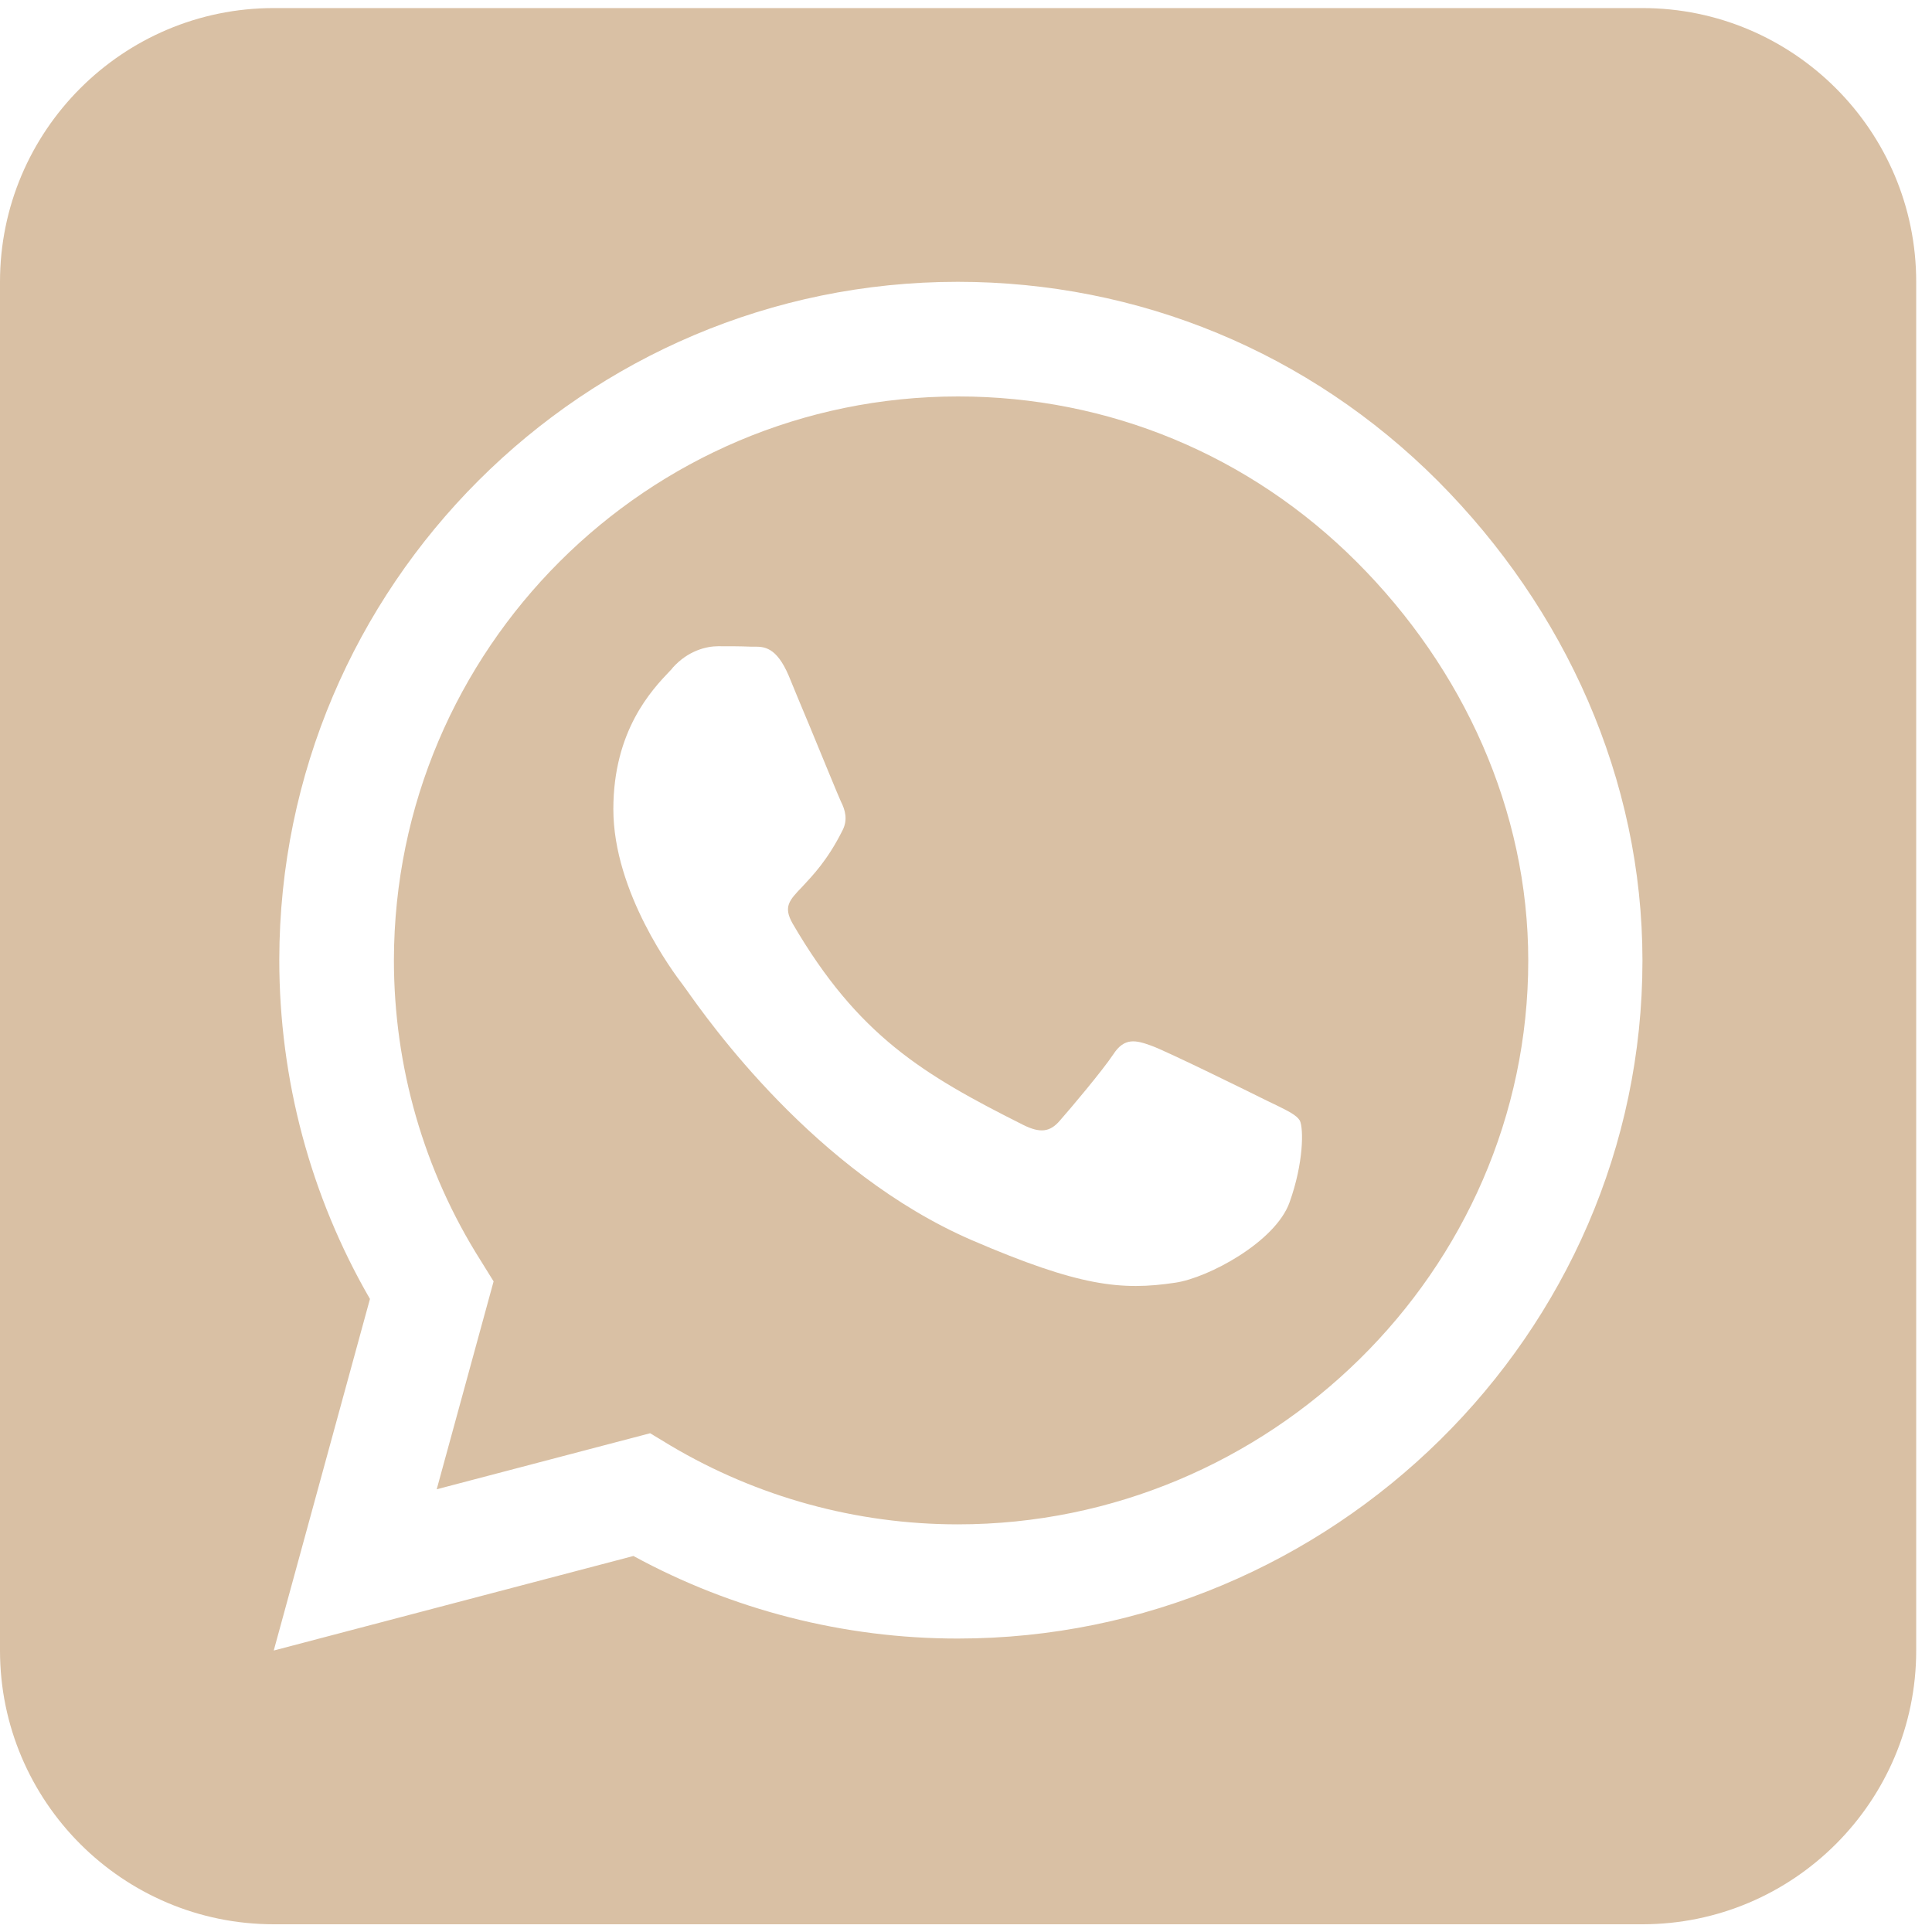 <svg width="45" height="45" viewBox="0 0 45 45" fill="none" xmlns="http://www.w3.org/2000/svg">
<path d="M9.175 22.364C9.175 24.845 9.873 27.266 11.188 29.348L11.497 29.846L10.172 34.688L15.143 33.383L15.621 33.672C17.634 34.867 19.945 35.505 22.306 35.505H22.316C29.549 35.505 35.596 29.617 35.596 22.374C35.596 18.867 34.081 15.57 31.601 13.089C29.11 10.599 25.823 9.234 22.316 9.234C15.073 9.234 9.185 15.122 9.175 22.364ZM27.377 29.876C26.121 30.065 25.145 29.966 22.645 28.89C18.978 27.306 16.488 23.759 15.98 23.042C15.94 22.982 15.91 22.952 15.9 22.932C15.701 22.673 14.286 20.79 14.286 18.848C14.286 17.015 15.183 16.068 15.601 15.63C15.631 15.6 15.651 15.58 15.671 15.55C16.029 15.152 16.458 15.052 16.727 15.052C16.986 15.052 17.255 15.052 17.484 15.062C17.514 15.062 17.534 15.062 17.564 15.062C17.793 15.062 18.082 15.062 18.371 15.739C18.49 16.028 18.669 16.467 18.859 16.915C19.188 17.712 19.526 18.539 19.586 18.668C19.686 18.867 19.756 19.097 19.616 19.356C19.277 20.033 18.929 20.392 18.689 20.651C18.381 20.97 18.241 21.119 18.46 21.508C19.985 24.128 21.509 25.034 23.83 26.2C24.229 26.399 24.458 26.369 24.687 26.1C24.916 25.841 25.673 24.945 25.932 24.556C26.191 24.157 26.46 24.227 26.819 24.357C27.177 24.486 29.12 25.443 29.519 25.642C29.598 25.682 29.668 25.712 29.728 25.742C30.007 25.881 30.196 25.971 30.276 26.1C30.365 26.29 30.365 27.087 30.037 28.003C29.708 28.93 28.134 29.766 27.377 29.876ZM44.632 6.564C44.632 3.047 41.772 0.188 38.256 0.188H6.376C2.859 0.188 0 3.047 0 6.564V38.444C0 41.96 2.859 44.82 6.376 44.82H38.256C41.772 44.82 44.632 41.96 44.632 38.444V6.564ZM14.754 36.242L6.376 38.444L8.617 30.255C7.233 27.864 6.505 25.144 6.505 22.354C6.515 13.647 13.599 6.564 22.306 6.564C26.53 6.564 30.495 8.208 33.484 11.196C36.462 14.185 38.256 18.15 38.256 22.374C38.256 31.081 31.013 38.165 22.306 38.165C19.656 38.165 17.056 37.497 14.754 36.242Z" fill="#D9C0A4"/>
</svg>
